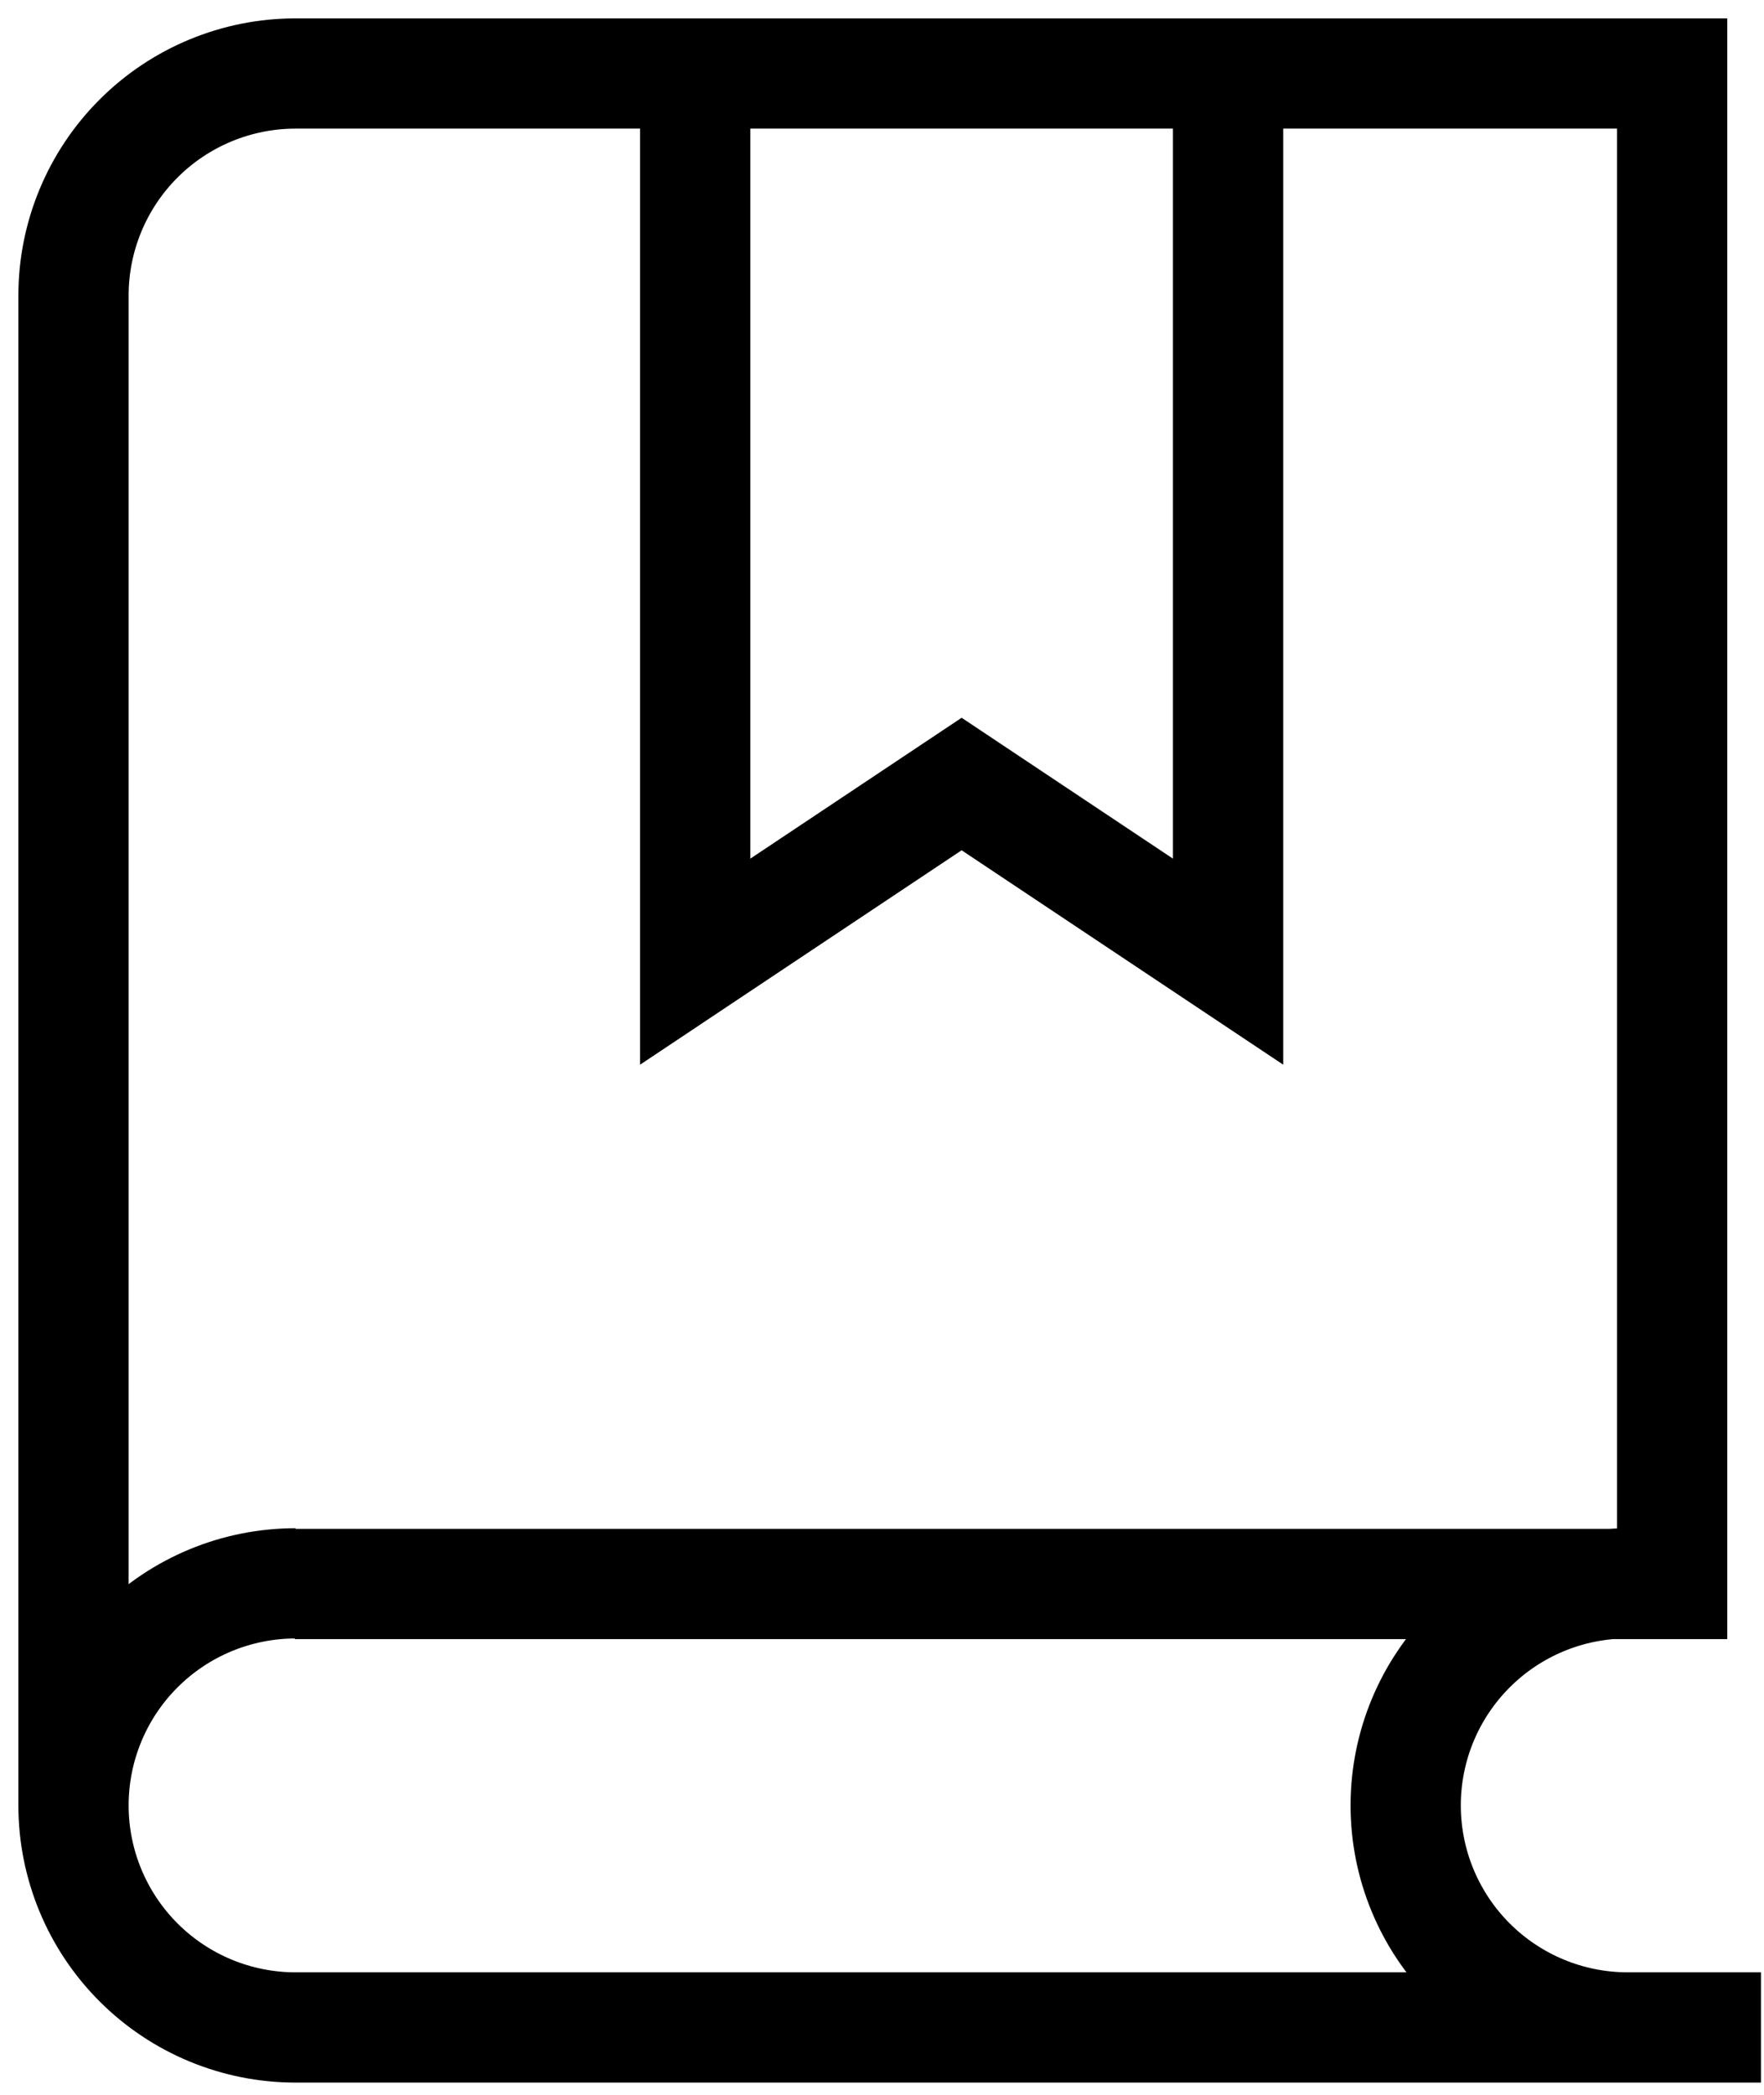 <svg width="48" height="57" viewBox="0 0 48 57" fill="none" xmlns="http://www.w3.org/2000/svg">
<path d="M18.917 2L18.917 26.167L26.167 21.333L33.417 26.167L33.417 2M8.042 43.083C6.439 43.083 4.903 43.72 3.77 44.853C2.637 45.986 2 47.523 2 49.125M2 49.125C2 50.727 2.637 52.264 3.77 53.397C4.903 54.53 6.439 55.167 8.042 55.167L47.917 55.167M2 49.125L2 8.042C2 6.439 2.637 4.903 3.77 3.77C4.903 2.637 6.439 2 8.042 2L45.5 2L45.5 43.1L8.022 43.1M44.292 43.083C42.689 43.083 41.153 43.72 40.02 44.853C38.886 45.986 38.25 47.523 38.25 49.125C38.25 50.727 38.886 52.264 40.02 53.397C41.153 54.53 42.689 55.167 44.292 55.167" stroke="black" stroke-width="3"/>
</svg>
